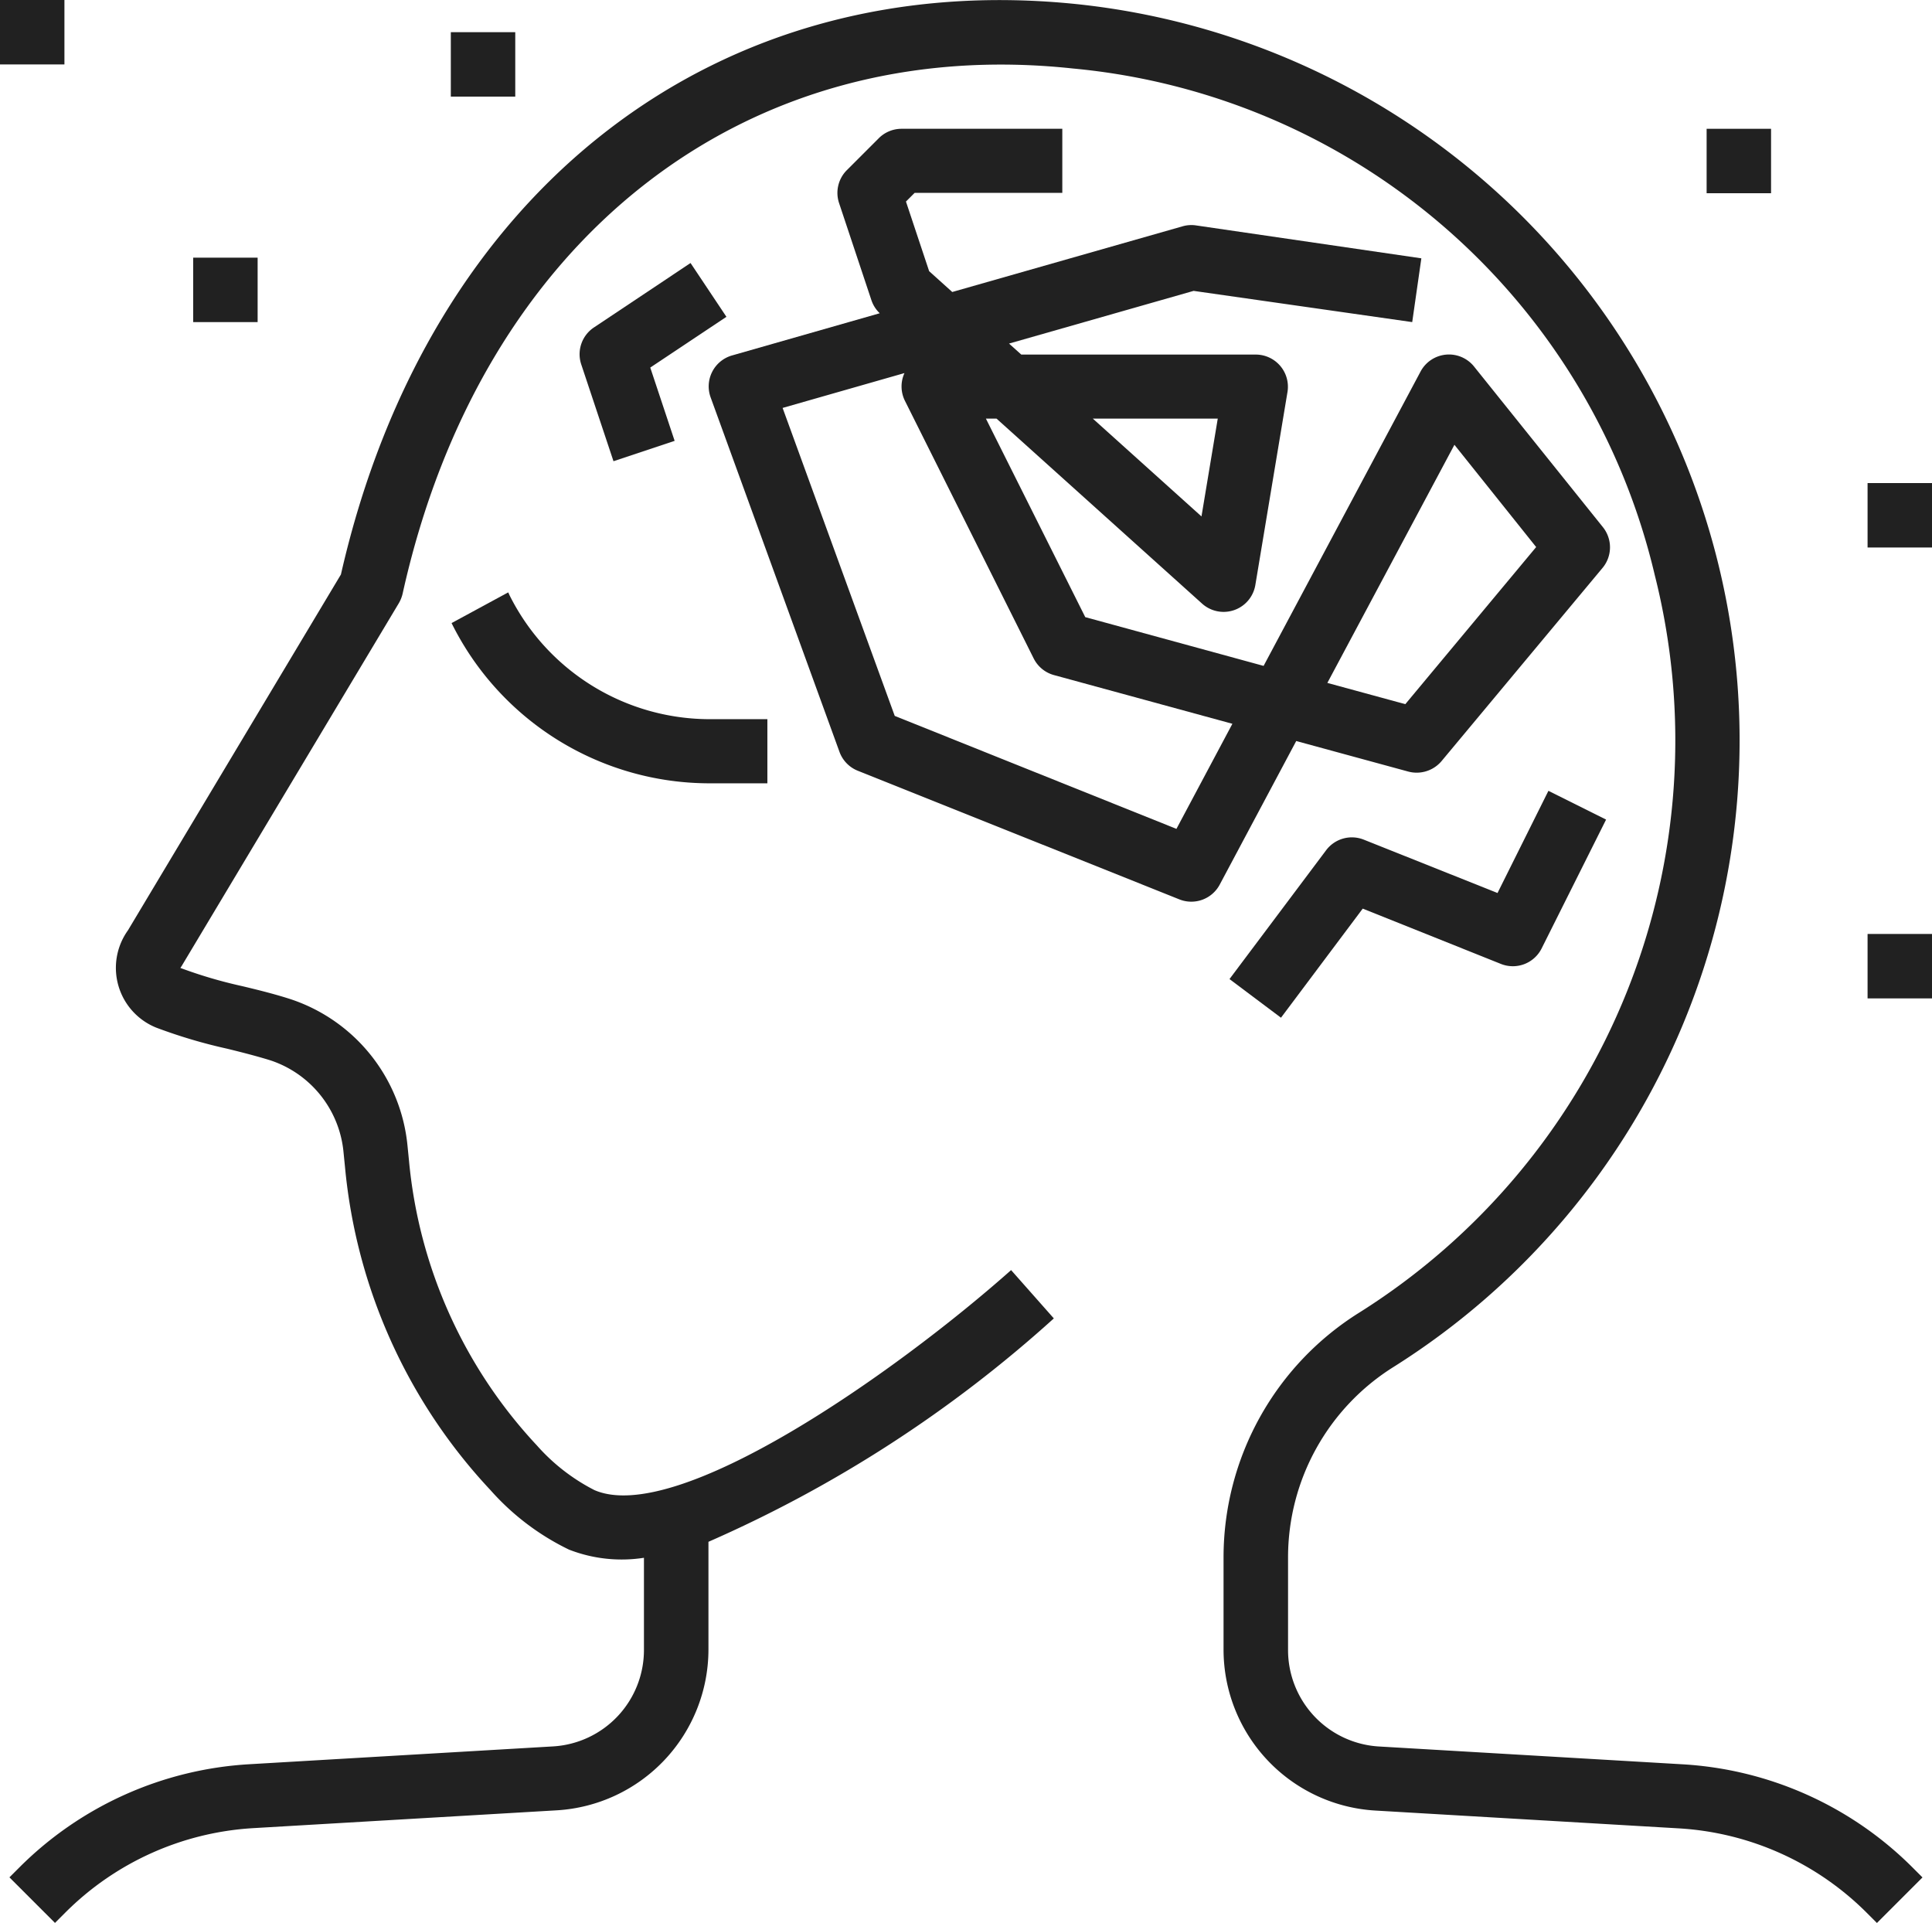 <svg xmlns="http://www.w3.org/2000/svg" width="26" height="25.875" viewBox="0 0 26 25.875"><defs><style>.a{fill:rgba(0,0,0,0.87);}</style></defs><path class="a" d="M9.609,25.5l-4.09.24a4.767,4.767,0,0,0-3.091,1.387l-.135.135.613.613.135-.135A3.9,3.9,0,0,1,5.57,26.6l4.09-.24A2.17,2.17,0,0,0,11.7,24.2V22.747a17.233,17.233,0,0,0,4.648-3.006l-.575-.65c-1.577,1.4-4.5,3.441-5.608,2.96a2.629,2.629,0,0,1-.773-.6,6.484,6.484,0,0,1-1.722-3.833l-.02-.2a2.312,2.312,0,0,0-1.575-1.973c-.211-.068-.428-.122-.65-.175a6.19,6.19,0,0,1-.832-.245.355.355,0,0,0,.028-.043l2.913-4.866a.459.459,0,0,0,.051-.13c1.058-4.767,4.6-7.54,9.023-7.063a8.89,8.89,0,0,1,7.827,6.816,9.093,9.093,0,0,1-3.975,9.923,3.884,3.884,0,0,0-1.828,3.29V24.2a2.17,2.17,0,0,0,2.039,2.163l4.09.24a3.9,3.9,0,0,1,2.529,1.138l.135.135.613-.613-.135-.135a4.767,4.767,0,0,0-3.091-1.387l-4.09-.24A1.3,1.3,0,0,1,19.5,24.2V22.951a3.023,3.023,0,0,1,1.425-2.56A9.961,9.961,0,0,0,16.7,2.061c-4.871-.524-8.766,2.485-9.946,7.67L3.888,14.519a.867.867,0,0,0,.382,1.31,7,7,0,0,0,.953.283c.2.049.4.1.586.158a1.444,1.444,0,0,1,.98,1.235l.02.2a7.355,7.355,0,0,0,1.958,4.347,3.368,3.368,0,0,0,1.056.8,1.953,1.953,0,0,0,1.009.11V24.2a1.3,1.3,0,0,1-1.223,1.3Z" transform="translate(-2.166 -2.001)"/><path class="a" d="M16.8,20.417l-.012-.023-.762.413a3.875,3.875,0,0,0,3.483,2.156h.767V22.1h-.767a3.013,3.013,0,0,1-2.709-1.68Z" transform="translate(-9.949 -12.423)"/><path class="a" d="M26.007,14.636l4.333,1.733a.433.433,0,0,0,.543-.2l1.029-1.931,1.508.411a.438.438,0,0,0,.447-.14l2.167-2.6a.433.433,0,0,0,.005-.549L34.306,9.2a.433.433,0,0,0-.721.067l-2.112,3.96-2.4-.656L27.736,9.9h.143l2.766,2.489a.433.433,0,0,0,.717-.251l.433-2.6a.433.433,0,0,0-.427-.5H28.212l-.165-.148,2.484-.709,2.942.42.123-.858L30.563,7.3a.428.428,0,0,0-.18.012l-3.1.884-.311-.28-.312-.937.117-.117h1.987V6H26.6a.433.433,0,0,0-.306.127l-.433.433a.433.433,0,0,0-.1.443l.433,1.3a.433.433,0,0,0,.113.179l-1.988.568a.433.433,0,0,0-.288.563l1.733,4.767A.433.433,0,0,0,26.007,14.636Zm8.034-4.384,1.1,1.376L33.38,13.742l-1.049-.286ZM30.856,9.9l-.219,1.316L29.175,9.9ZM26.64,9.287a.433.433,0,0,0,.006.373l1.733,3.467a.433.433,0,0,0,.274.224l2.4.655L30.3,15.42,26.509,13.9,25,9.756Z" transform="translate(-14.468 -4.267)"/><path class="a" d="M43.8,27.929l-1.8-.718a.433.433,0,0,0-.507.143l-1.3,1.733.693.52,1.1-1.468,1.859.744a.433.433,0,0,0,.549-.209l.867-1.733-.776-.387Z" transform="translate(-23.647 -15.913)"/><path class="a" d="M21.493,10.168l-1.3.867a.433.433,0,0,0-.17.5l.433,1.3.823-.274-.328-.986,1.025-.683Z" transform="translate(-12.2 -6.629)"/><rect class="a" width="0.867" height="0.867"/><rect class="a" width="0.867" height="0.867" transform="translate(22.967 1.733)"/><rect class="a" width="0.867" height="0.867" transform="translate(25.133 6.5)"/><rect class="a" width="0.867" height="0.867" transform="translate(2.6 3.467)"/><rect class="a" width="0.867" height="0.867" transform="translate(6.067 0.433)"/><rect class="a" width="0.867" height="0.867" transform="translate(25.133 12.567)"/></svg>
